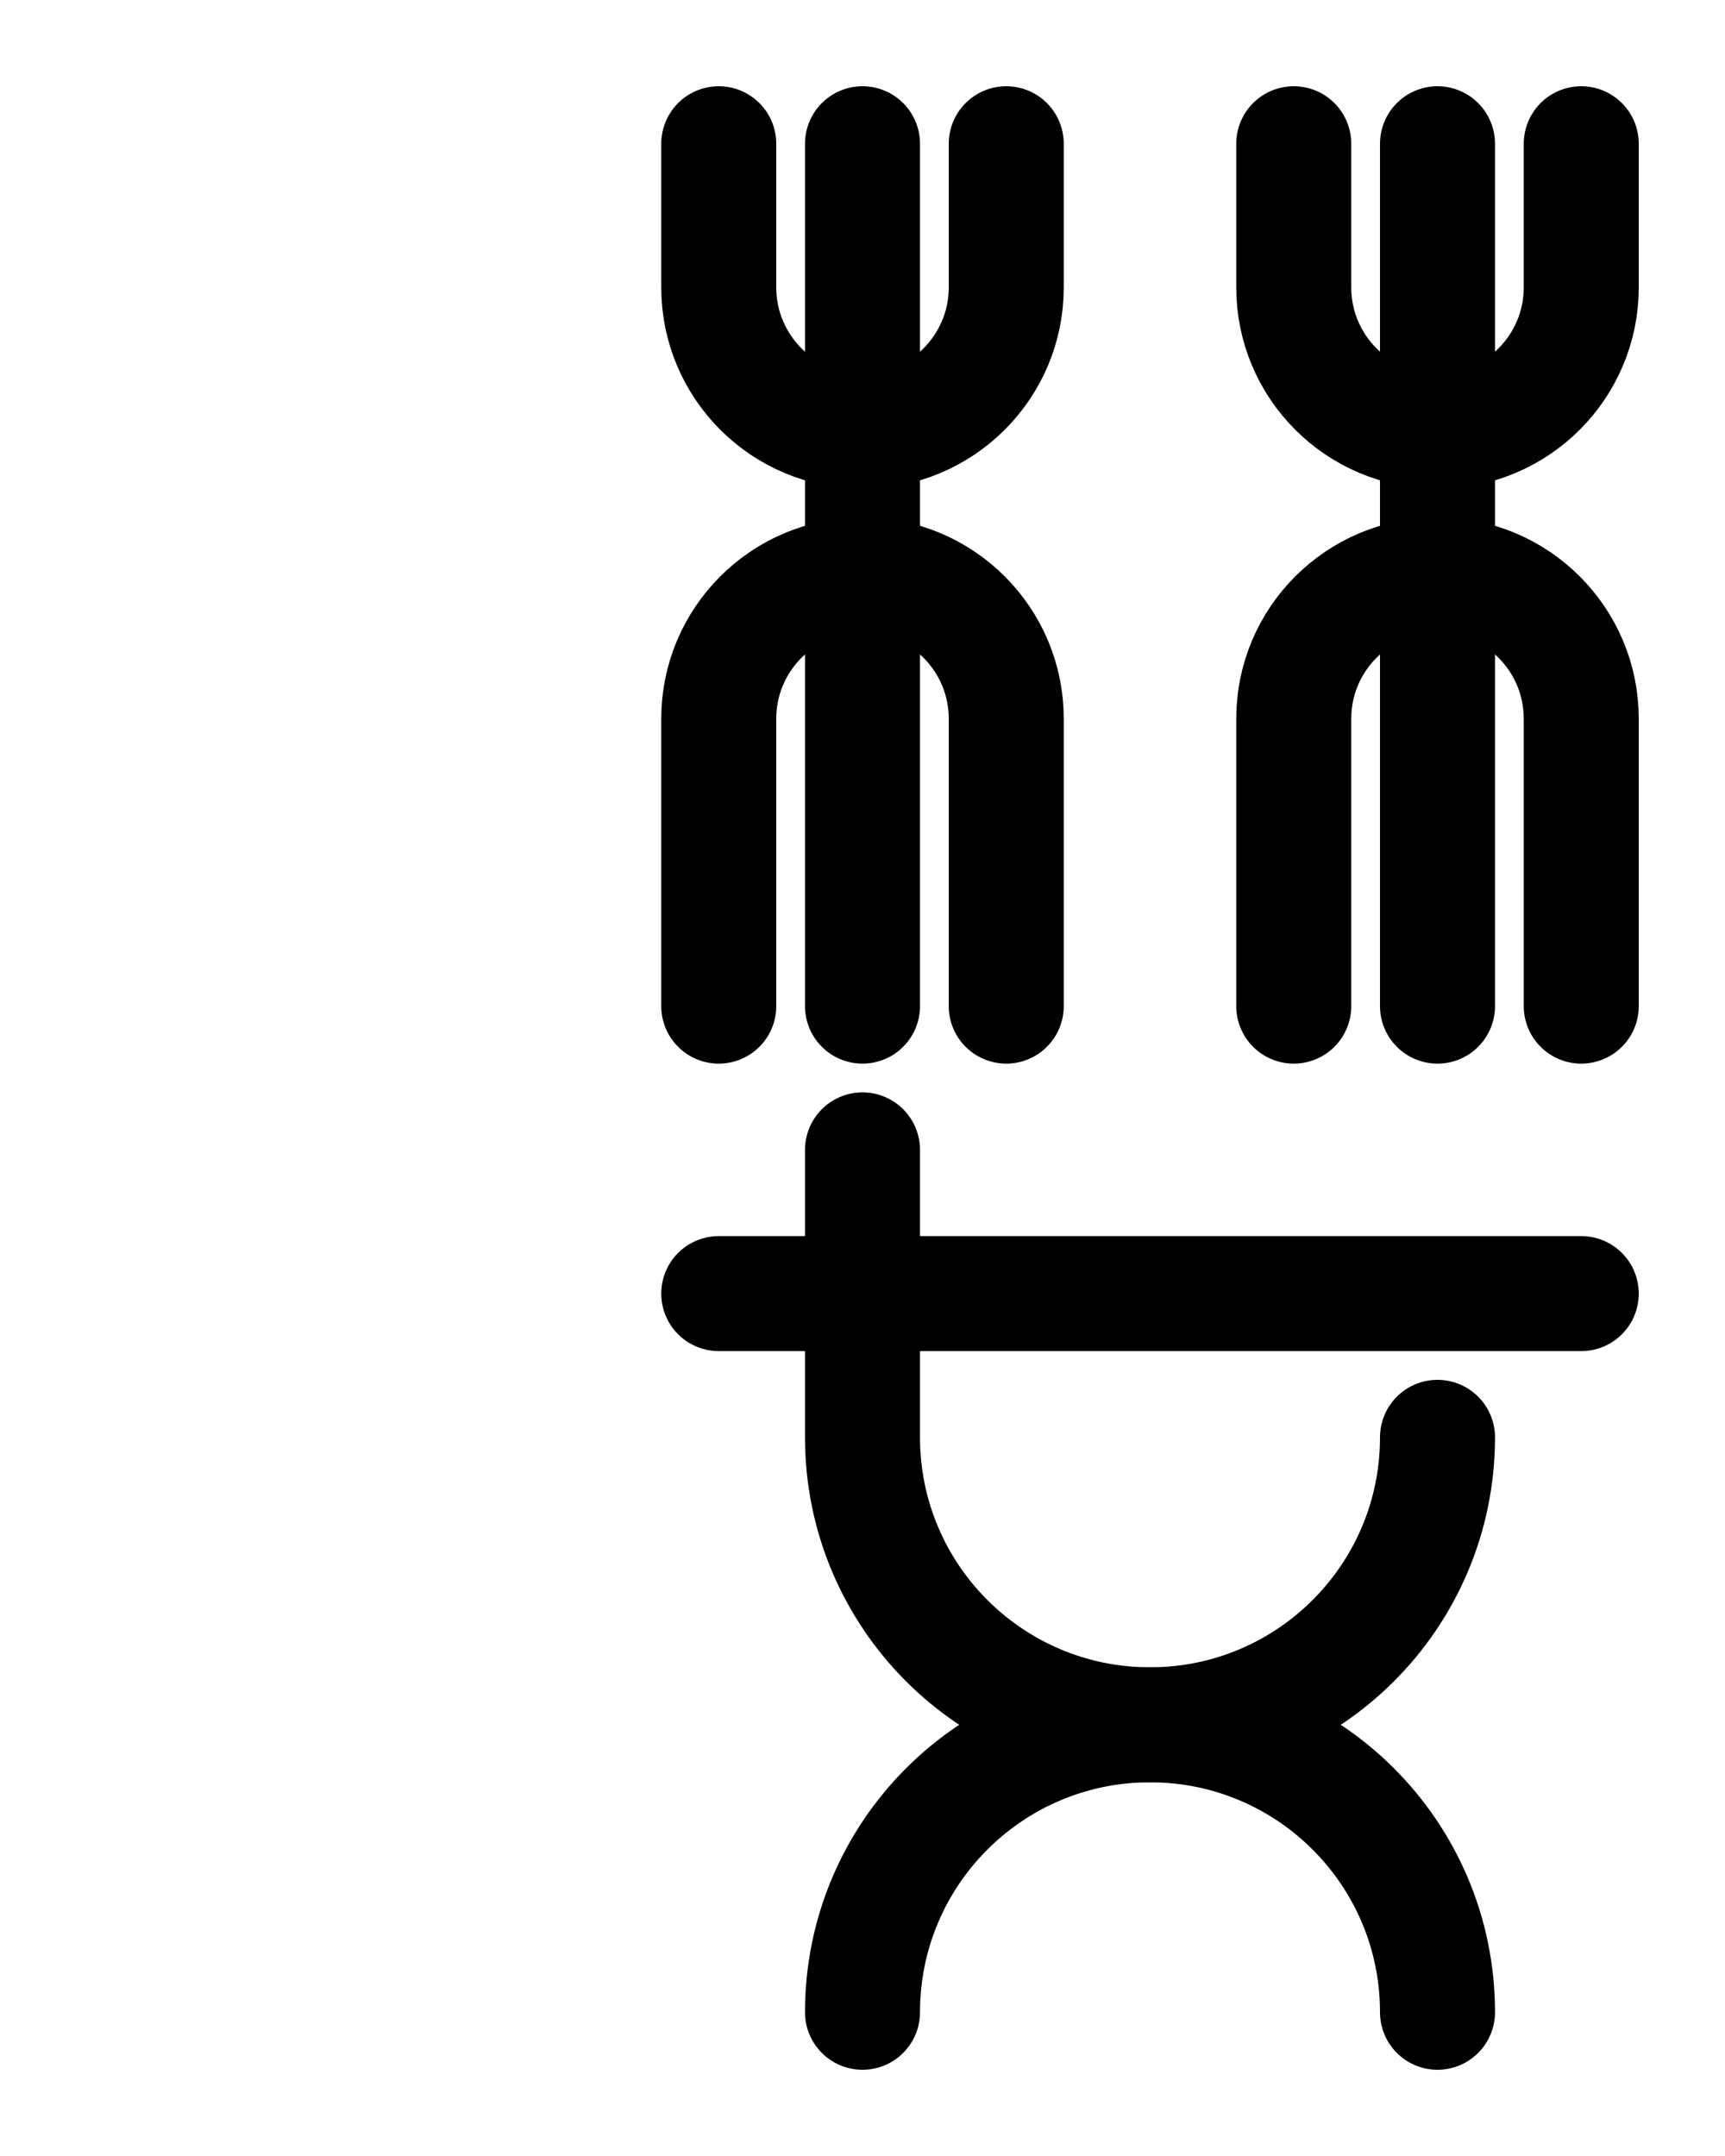<?xml version="1.0" encoding="utf-8"?>
<!-- Generator: Adobe Illustrator 26.0.0, SVG Export Plug-In . SVG Version: 6.00 Build 0)  -->
<svg version="1.1" id="图层_1" xmlns="http://www.w3.org/2000/svg" xmlns:xlink="http://www.w3.org/1999/xlink" x="0px" y="0px"
	 viewBox="0 0 720 900" style="enable-background:new 0 0 720 900;" xml:space="preserve">
<style type="text/css">
	.st0{fill:none;stroke:#000000;stroke-width:48;stroke-linecap:round;stroke-linejoin:round;stroke-miterlimit:10;}
</style>
<path class="st0" d="M660,420V300c0-33.1-26.9-60-60-60l0,0c-33.1,0-60,26.9-60,60v120"/>
<line class="st0" x1="600" y1="60" x2="600" y2="420"/>
<path class="st0" d="M540,60v60c0,33.1,26.9,60,60,60s60-26.9,60-60V60"/>
<path class="st0" d="M420,420V300c0-33.1-26.9-60-60-60l0,0c-33.1,0-60,26.9-60,60v120"/>
<line class="st0" x1="360" y1="60" x2="360" y2="420"/>
<path class="st0" d="M300,60v60c0,33.1,26.9,60,60,60s60-26.9,60-60V60"/>
<line class="st0" x1="300" y1="540" x2="660" y2="540"/>
<path class="st0" d="M600,600c0,66.3-53.7,120-120,120s-120,53.7-120,120"/>
<path class="st0" d="M360,480v120c0,66.3,53.7,120,120,120s120,53.7,120,120"/>
</svg>
